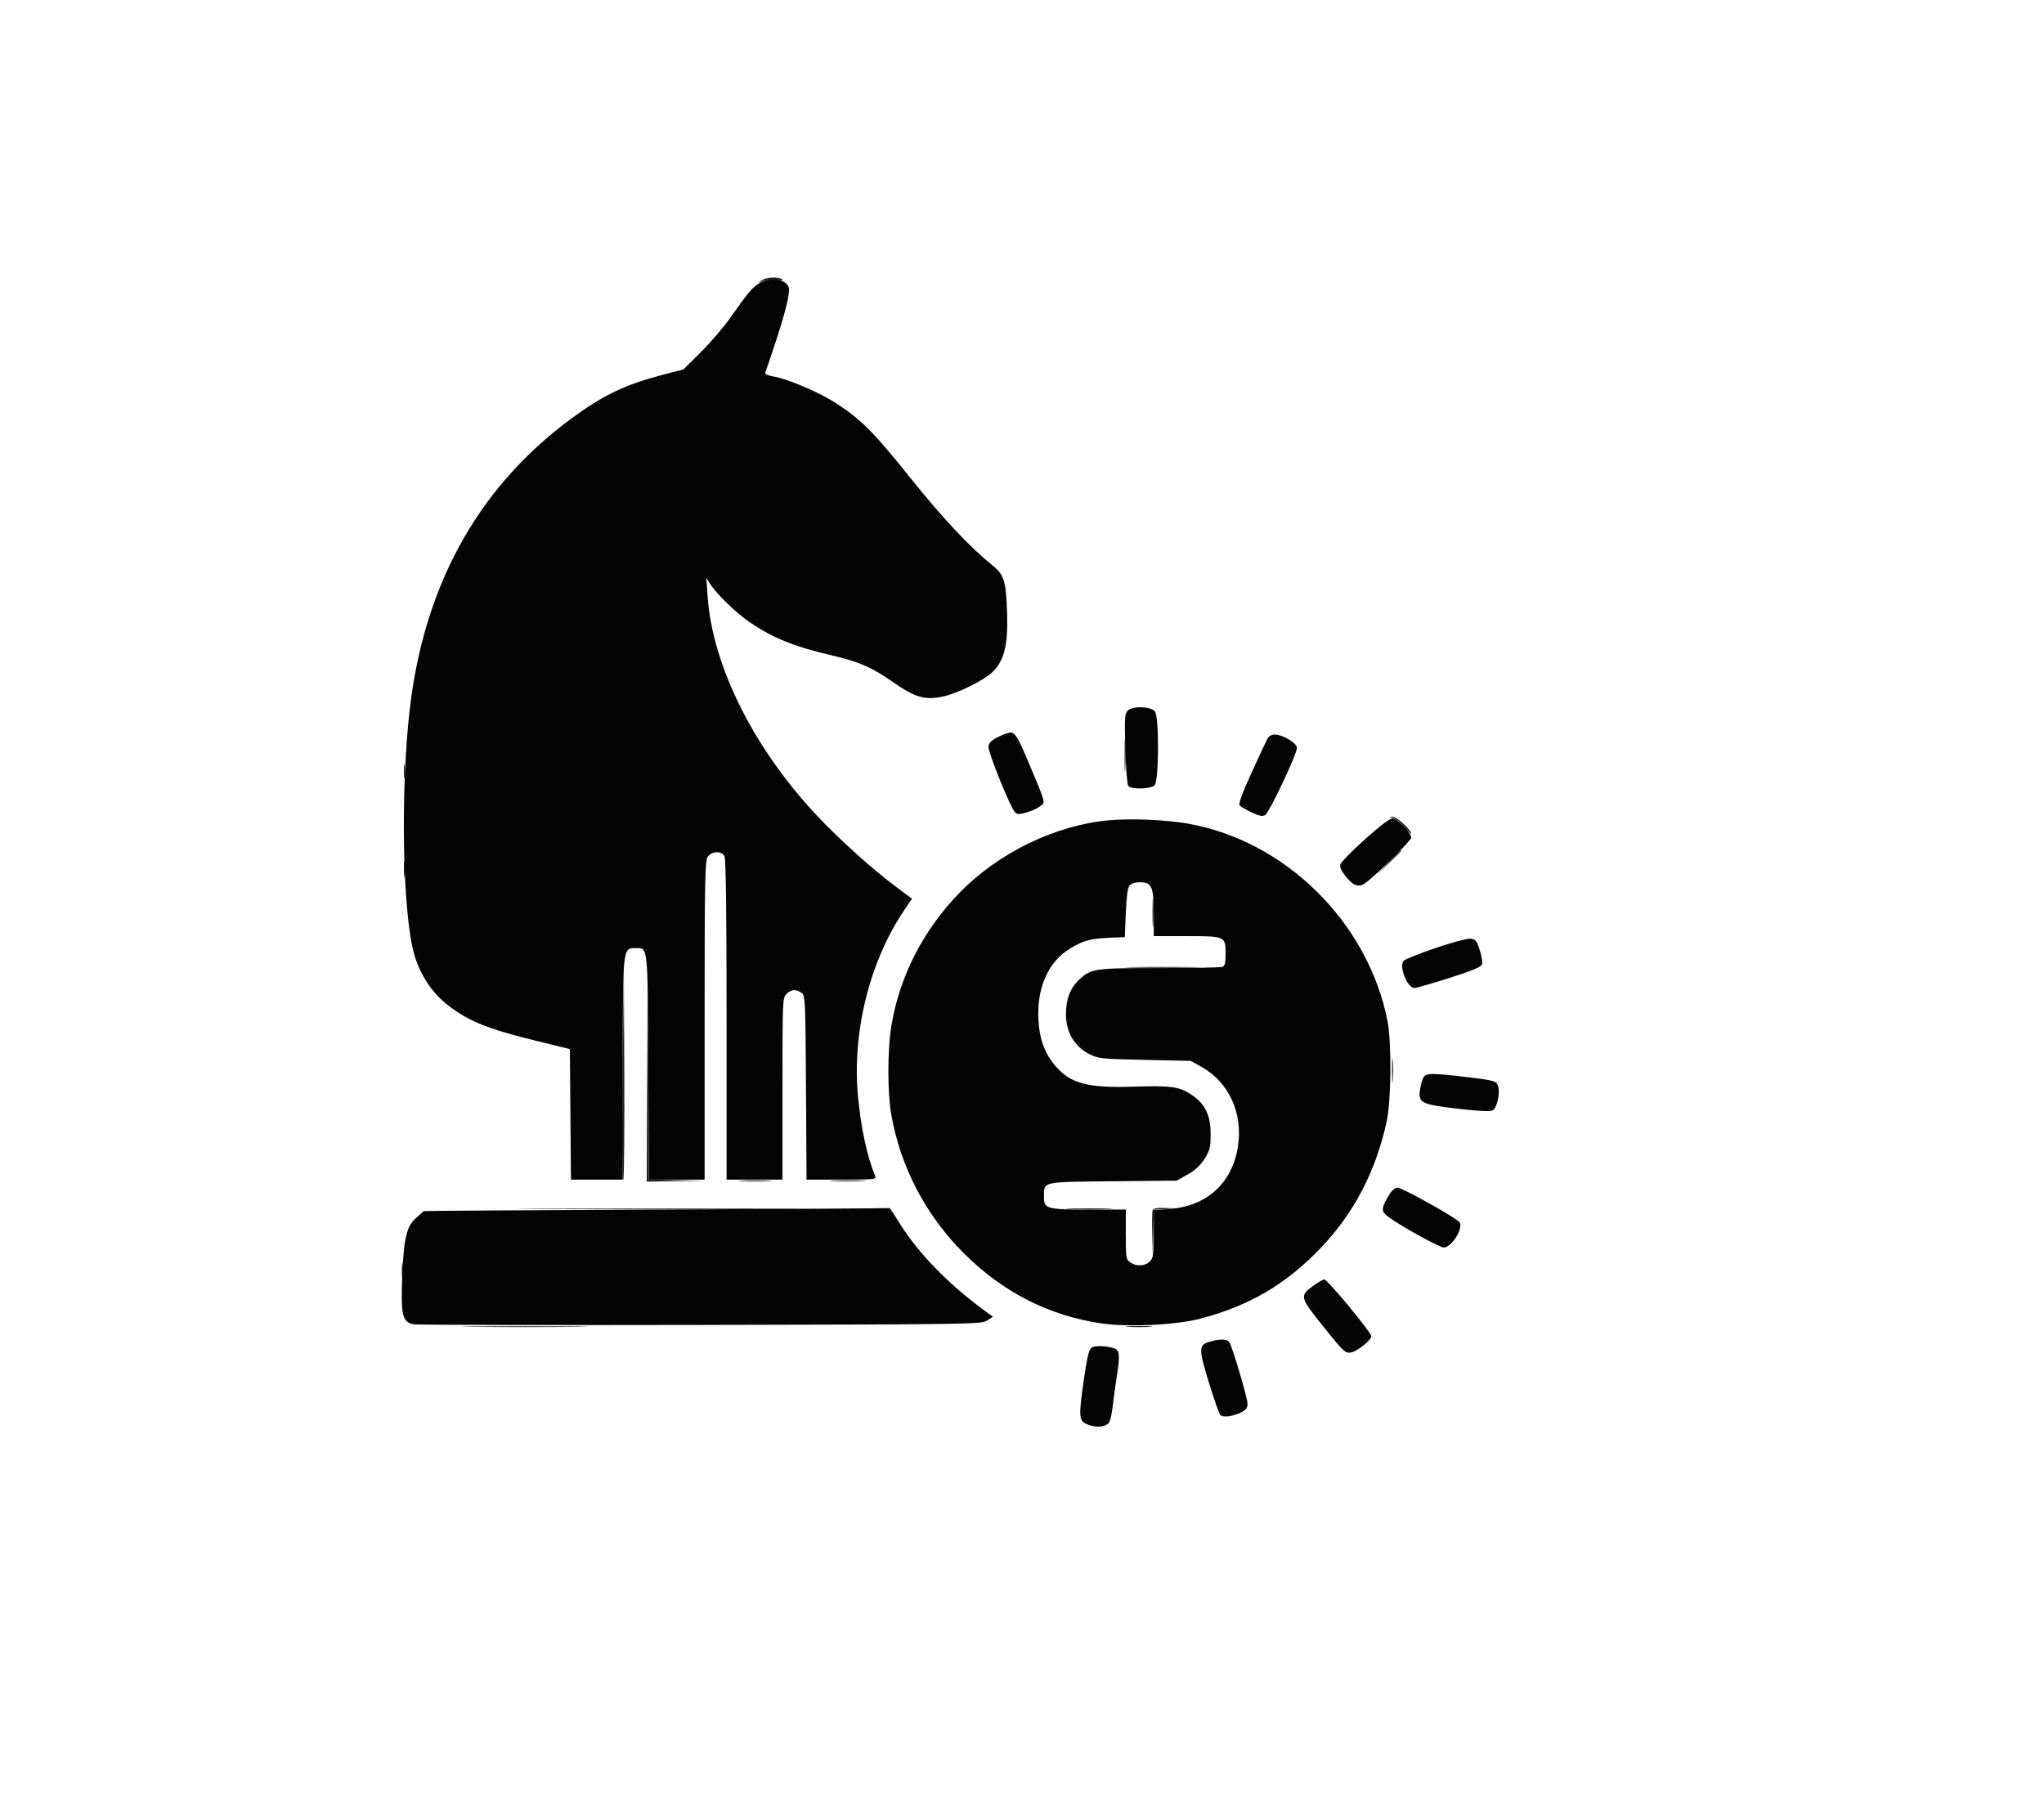 <svg xmlns="http://www.w3.org/2000/svg" width="1024" height="905" viewBox="0 0 1024 905" version="1.1"><path d="M 381.441 140.555 C 379.600 142.030, 379.623 142.050, 381.896 140.942 C 383.224 140.294, 386.294 139.998, 388.781 140.279 C 391.553 140.591, 392.740 140.449, 391.885 139.908 C 389.650 138.492, 383.543 138.871, 381.441 140.555 M 563.395 378.500 C 563.396 386.200, 563.553 389.218, 563.743 385.206 C 563.934 381.195, 563.932 374.895, 563.741 371.206 C 563.549 367.518, 563.393 370.800, 563.395 378.500 M 202.310 386.500 C 202.315 389.800, 202.502 391.029, 202.725 389.232 C 202.947 387.435, 202.943 384.735, 202.715 383.232 C 202.486 381.729, 202.304 383.200, 202.310 386.500 M 697.729 409.703 C 698.955 409.940, 701.543 411.985, 703.479 414.247 C 705.416 416.509, 707 418.055, 707 417.683 C 707 415.805, 699.557 409.013, 697.634 409.136 C 695.560 409.269, 695.562 409.284, 697.729 409.703 M 695.469 432.250 L 689.500 438.500 695.750 432.531 C 699.188 429.249, 702 426.436, 702 426.281 C 702 425.542, 701.013 426.444, 695.469 432.250 M 202.328 435.500 C 202.333 439.350, 202.513 440.802, 202.730 438.728 C 202.946 436.653, 202.943 433.503, 202.722 431.728 C 202.501 429.952, 202.324 431.650, 202.328 435.500 M 577.382 457.500 C 577.384 464.100, 577.546 466.670, 577.741 463.211 C 577.937 459.752, 577.936 454.352, 577.738 451.211 C 577.540 448.070, 577.380 450.900, 577.382 457.500 M 312 535.700 C 311.725 566.611, 311.841 591.559, 312.259 591.142 C 312.676 590.724, 312.901 565.434, 312.758 534.941 L 312.499 479.500 312 535.700 M 324.241 536.250 L 324 592 338.250 591.781 L 352.500 591.561 338.758 591.252 L 325.017 590.944 324.750 535.722 L 324.483 480.500 324.241 536.250 M 566.750 484.748 C 575.138 484.915, 588.862 484.915, 597.250 484.748 C 605.638 484.581, 598.775 484.444, 582 484.444 C 565.225 484.444, 558.362 484.581, 566.750 484.748 M 697.365 536.500 C 697.368 542, 697.536 544.122, 697.738 541.216 C 697.941 538.311, 697.939 533.811, 697.734 531.216 C 697.528 528.622, 697.363 531, 697.365 536.500 M 371.206 591.741 C 374.895 591.932, 381.195 591.934, 385.206 591.743 C 389.218 591.553, 386.200 591.396, 378.500 591.395 C 370.800 591.393, 367.518 591.549, 371.206 591.741 M 417.296 591.744 C 421.583 591.932, 428.333 591.931, 432.296 591.742 C 436.258 591.552, 432.750 591.399, 424.500 591.400 C 416.250 591.401, 413.008 591.556, 417.296 591.744 M 272.673 605.750 C 304.118 605.896, 355.868 605.896, 387.673 605.750 C 419.478 605.603, 393.750 605.483, 330.500 605.483 C 267.250 605.483, 241.228 605.603, 272.673 605.750 M 536.302 605.746 C 541.693 605.926, 550.243 605.925, 555.302 605.744 C 560.361 605.563, 555.950 605.416, 545.500 605.417 C 535.050 605.418, 530.911 605.566, 536.302 605.746 M 577.434 606.311 C 577.157 607.032, 577.075 612.770, 577.252 619.061 L 577.572 630.500 577.786 618.300 L 578 606.100 583.750 605.739 L 589.500 605.378 583.719 605.189 C 579.729 605.059, 577.781 605.406, 577.434 606.311 M 201.310 636.500 C 201.315 639.800, 201.502 641.029, 201.725 639.232 C 201.947 637.435, 201.943 634.735, 201.715 633.232 C 201.486 631.729, 201.304 633.200, 201.310 636.500 M 237.250 664.749 C 251.413 664.906, 274.588 664.906, 288.750 664.749 C 302.913 664.593, 291.325 664.465, 263 664.465 C 234.675 664.465, 223.088 664.593, 237.250 664.749 M 565.287 664.740 C 568.469 664.939, 573.419 664.937, 576.287 664.736 C 579.154 664.535, 576.550 664.372, 570.500 664.374 C 564.450 664.376, 562.104 664.541, 565.287 664.740" stroke="none" fill="#201f1f" fill-rule="evenodd"/><path d="M 380.457 141.863 C 376.860 144.057, 374.592 146.739, 366.291 158.616 C 362.876 163.502, 356.105 171.449, 351.246 176.275 L 342.410 185.050 331.394 187.940 C 313.111 192.737, 302.036 198.060, 286.406 209.563 C 241.298 242.760, 214.327 289.626, 206.056 349.181 C 200.882 386.437, 201.122 448.433, 206.540 474.188 C 209.143 486.562, 215.654 497.070, 225.133 504.192 C 235.310 511.839, 244.694 515.567, 268.500 521.420 L 285.500 525.599 285.764 558.300 L 286.027 591 299.014 591 L 312 591 312 535.950 C 312 474.249, 311.921 475, 318.403 475 C 324.711 475, 324.472 472.770, 324.782 534.653 L 325.064 591 339.032 591 L 353 591 353 511.223 C 353 440.636, 353.179 431.189, 354.557 429.223 C 356.555 426.370, 361.502 426.200, 362.965 428.934 C 363.654 430.221, 364 457.655, 364 510.934 L 364 591 378 591 L 392 591 392 545.500 C 392 501.333, 392.059 499.941, 394 498 C 396.354 495.646, 398.868 495.452, 401.559 497.419 C 403.425 498.782, 403.511 500.629, 403.779 544.919 L 404.058 591 421.636 591 C 437.989 591, 439.163 590.878, 438.482 589.250 C 434.407 579.506, 431.321 565.213, 429.826 549.155 C 426.835 517.029, 435.693 481.504, 453.085 455.878 L 456.901 450.256 448.025 443.628 C 437.309 435.626, 421.385 421.320, 410.481 409.899 C 378.201 376.090, 357.001 334.085, 354.511 299 L 353.836 289.500 355.838 292.643 C 359.026 297.648, 368.974 307.280, 375.500 311.680 C 387.614 319.849, 397.607 323.873, 417.198 328.469 C 430.596 331.613, 436.728 334.314, 447.456 341.800 C 458.096 349.223, 462.964 350.728, 471.350 349.184 C 479.031 347.770, 492.946 340.987, 497.492 336.441 C 503.063 330.870, 504.981 323.125, 504.547 307.956 C 504.067 291.193, 503.120 287.996, 497.235 283.273 C 486 274.255, 472.630 260.033, 456.485 239.924 C 437.442 216.206, 431.666 210.378, 419.013 202.110 C 410.481 196.536, 394.594 189.783, 386.986 188.498 C 384.477 188.074, 383.084 187.361, 383.380 186.653 C 383.645 186.019, 385.662 180.100, 387.861 173.500 C 393.241 157.353, 395.776 147.281, 395.209 144.311 C 394.367 139.909, 385.952 138.512, 380.457 141.863 M 565.009 355.991 C 563.472 357.528, 563.338 359.583, 563.766 375.107 C 564.030 384.673, 564.696 393.063, 565.245 393.750 C 566.725 395.601, 576.495 395.363, 578.429 393.429 C 580.598 391.259, 580.761 359.423, 578.618 356.492 C 576.701 353.871, 567.469 353.531, 565.009 355.991 M 499.962 369.250 C 496.695 370.898, 495.421 372.173, 495.206 374.015 C 494.893 376.696, 506.129 404.534, 508.479 406.898 C 509.624 408.051, 510.628 408.084, 514.190 407.087 C 516.567 406.421, 519.630 405.034, 520.996 404.003 C 523.857 401.845, 524.199 403.185, 515.512 382.500 C 510.053 369.498, 508.550 367, 506.189 367 C 505.218 367, 502.416 368.012, 499.962 369.250 M 634.965 370.066 C 634.357 371.202, 630.752 378.932, 626.954 387.243 C 622.370 397.275, 620.366 402.736, 620.993 403.491 C 621.512 404.117, 624.231 405.703, 627.036 407.017 C 630.896 408.825, 632.543 409.149, 633.817 408.351 C 635.997 406.986, 650.063 377.114, 649.744 374.527 C 649.448 372.131, 642.561 368.039, 638.785 368.016 C 637.053 368.006, 635.670 368.748, 634.965 370.066 M 555.485 410.965 C 528.894 413.341, 500.245 427.223, 480.844 447.131 C 462.443 466.014, 450.562 489.257, 446.496 514.328 C 444.585 526.110, 444.583 547.345, 446.491 558.290 C 451.082 584.612, 463.775 608.870, 482.969 628 C 502.472 647.439, 525.597 659.200, 551.871 663.041 C 565.088 664.974, 589.363 663.819, 601.221 660.693 C 626.076 654.140, 644.254 643.455, 661.759 625.108 C 678.429 607.636, 689.344 586.636, 694.738 561.659 C 696.970 551.322, 697.192 522.004, 695.117 511.500 C 685.353 462.064, 643.893 421.134, 594.946 412.607 C 583.849 410.674, 566.715 409.961, 555.485 410.965 M 683.797 420.507 C 677.380 426.286, 671.848 431.903, 671.503 432.989 C 671.071 434.351, 671.886 436.219, 674.129 439.011 C 678.436 444.370, 681.065 444.957, 685.232 441.488 C 692.496 435.441, 707 420.909, 707 419.676 C 707 417.291, 699.958 410, 697.654 410 C 696.279 410, 691.119 413.913, 683.797 420.507 M 565.872 443.648 C 564.948 444.758, 564.337 449.247, 564 457.398 L 563.500 469.500 556 469.803 C 546.410 470.189, 542.767 471.180, 536.069 475.222 C 525.100 481.842, 519.324 494.944, 520.244 511.120 C 520.799 520.889, 523.516 528.102, 528.988 534.334 C 536.592 542.994, 545.120 545.168, 568.500 544.407 C 586.536 543.820, 590.927 544.432, 596.772 548.349 C 603.750 553.026, 606.500 558.602, 606.500 568.078 C 606.500 574.762, 606.146 576.225, 603.500 580.472 C 601.413 583.822, 598.826 586.233, 595 588.394 L 589.500 591.500 557.500 591.810 C 521.520 592.158, 523 591.819, 523 599.716 C 523 605.638, 524.327 606, 546.065 606 L 564 606 564 618.443 C 564 630.168, 564.128 630.976, 566.223 632.443 C 569.285 634.588, 573.607 634.393, 576 632 C 577.775 630.225, 578 628.667, 578 618.148 L 578 606.296 586.067 605.674 C 604.586 604.246, 617.190 592.801, 620.130 574.741 C 622.870 557.911, 615.713 542.142, 601.848 534.462 L 596.500 531.500 573.469 531 C 551.242 530.517, 550.265 530.411, 545.469 527.951 C 538.162 524.203, 533.992 516.952, 534.022 508.044 C 534.047 500.566, 536.195 494.956, 540.624 490.803 C 546.543 485.253, 548.296 485, 580.886 485 C 597.359 485, 611.548 484.727, 612.418 484.393 C 613.610 483.936, 614 482.350, 614 477.964 C 614 469.065, 613.859 469, 594.429 469 L 578 469 578 457.723 C 578 444.216, 577.023 442, 571.066 442 C 568.739 442, 566.708 442.644, 565.872 443.648 M 719.077 474.991 C 711.145 477.700, 704.011 480.561, 703.224 481.348 C 700.637 483.935, 705.011 495, 708.620 495 C 709.528 495, 717.382 492.739, 726.075 489.976 C 737.862 486.229, 742.030 484.480, 742.470 483.094 C 742.795 482.071, 742.259 478.820, 741.280 475.867 C 739.689 471.071, 739.181 470.477, 736.500 470.283 C 734.850 470.163, 727.010 472.282, 719.077 474.991 M 713.067 539.875 C 712.515 540.906, 711.775 543.556, 711.422 545.765 C 710.341 552.522, 712.002 553.368, 730.493 555.483 C 741.315 556.721, 746.816 556.977, 747.906 556.292 C 749.852 555.071, 751.485 548.069, 750.624 544.640 C 749.841 541.518, 749.193 541.319, 733.940 539.513 C 717.105 537.519, 714.302 537.568, 713.067 539.875 M 696.148 598.261 C 692.248 604.570, 691.898 606.569, 694.317 608.702 C 698.626 612.500, 720.896 625, 723.354 625 C 727.042 625, 732.769 616.168, 731.398 612.594 C 730.701 610.778, 702.603 595, 700.066 595 C 698.996 595, 697.281 596.428, 696.148 598.261 M 329 606.002 C 264.925 606.287, 212.403 606.629, 212.285 606.760 C 212.166 606.892, 210.478 608.398, 208.532 610.106 C 203.665 614.379, 202.294 620.139, 201.508 639.611 C 200.733 658.794, 201.608 662.479, 207.174 663.477 C 209.003 663.805, 273.745 663.945, 351.044 663.787 C 487.590 663.508, 491.671 663.445, 494.512 661.584 L 497.436 659.668 494.556 657.584 C 475.549 643.831, 460.277 628.238, 450.590 612.697 C 447.952 608.464, 445.727 605.109, 445.646 605.242 C 445.566 605.375, 393.075 605.717, 329 606.002 M 658.103 644.040 C 650.859 649.288, 650.968 649.705, 663.733 665.558 C 673.515 677.706, 674.138 678.254, 677.266 677.469 C 680.456 676.669, 687 671.265, 687 669.432 C 687 667.580, 665.004 641, 663.471 641 C 662.827 641, 660.411 642.368, 658.103 644.040 M 606.273 672.113 C 600.440 673.798, 600.379 675.435, 605.523 692.289 C 608.075 700.650, 610.660 708.090, 611.267 708.822 C 612.544 710.360, 617.799 709.672, 622.215 707.389 C 624.154 706.386, 625 705.176, 625 703.407 C 625 700.350, 617.196 674.024, 615.764 672.250 C 614.607 670.817, 610.943 670.764, 606.273 672.113 M 546.790 675.187 C 545.517 676.164, 544.541 680.281, 542.978 691.275 C 540.208 710.755, 540.363 712.107, 545.564 713.905 C 550.194 715.506, 554.504 714.808, 555.859 712.238 C 556.363 711.282, 557.072 707.800, 557.434 704.500 C 557.795 701.200, 558.757 694.276, 559.570 689.113 C 561.095 679.424, 560.886 676.554, 558.590 675.673 C 554.807 674.221, 548.392 673.957, 546.790 675.187" stroke="none" fill="#040404" fill-rule="evenodd"/></svg>